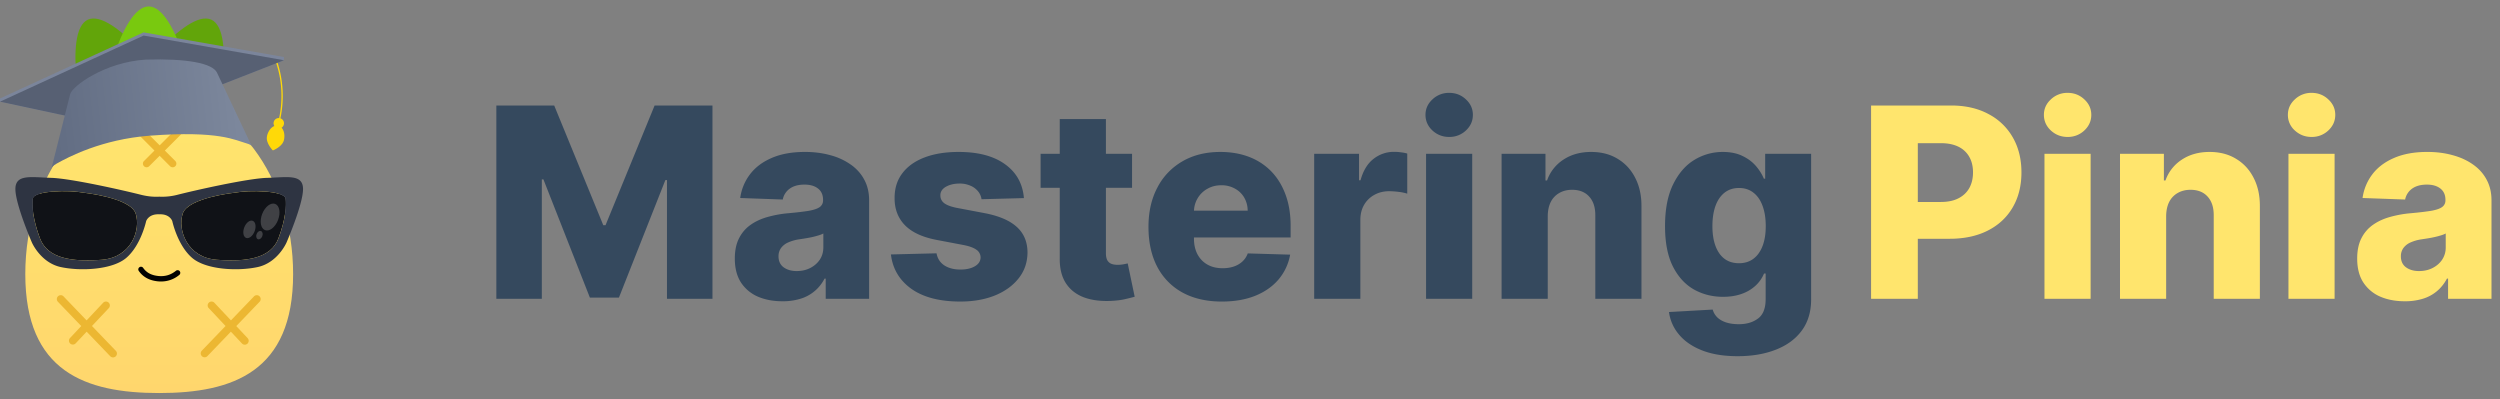 <svg xmlns="http://www.w3.org/2000/svg" width="194" height="31" fill="none"><rect width="100%" height="100%" fill="#808080" stroke="none"/><path fill="#62A50A" fill-rule="evenodd" d="M7.388 12.144c1.088 2.39 3.552 3.606 5.504 2.717 1.95-.889 2.65-3.546 1.563-5.935-1.088-2.39-5.684-8.288-7.636-7.4-1.951.89-.52 8.229.569 10.618Z" clip-rule="evenodd"/><path fill="#62A50A" fill-rule="evenodd" d="M15.832 12.144c-1.088 2.39-3.552 3.606-5.504 2.717-1.95-.889-2.65-3.546-1.563-5.935 1.088-2.39 5.685-8.288 7.636-7.4 1.951.89.52 8.229-.569 10.618Z" clip-rule="evenodd"/><path fill="#79C90F" fill-rule="evenodd" d="M15.422 10.398c0 2.626-1.738 4.754-3.882 4.754s-3.882-2.129-3.882-4.754C7.658 7.773 9.396.5 11.54.5c2.145 0 3.883 7.272 3.883 9.898Z" clip-rule="evenodd"/><path fill="url(#a)" fill-rule="evenodd" d="M12.353 30.5c5.739 0 10.393-1.668 10.393-9.229 0-7.56-4.654-13.764-10.393-13.764-5.74 0-10.39 6.205-10.39 13.765 0 7.56 4.65 9.228 10.39 9.228Z" clip-rule="evenodd"/><path fill="#010101" d="M12.498 21.844c-.095 0-.192-.006-.29-.017-.646-.074-1.133-.35-1.45-.82a.208.208 0 0 1 .344-.231c.249.37.626.578 1.153.638.533.061.988-.07 1.394-.399a.207.207 0 1 1 .26.322 2.183 2.183 0 0 1-1.41.506Z"/><path fill="#ECB732" d="m8.989 27.224-1.852-1.927 1.306-1.388a.302.302 0 0 0-.44-.414l-1.284 1.367-1.79-1.863a.301.301 0 1 0-.435.418l1.811 1.885-.88.937a.302.302 0 0 0 .439.414l.86-.915 1.83 1.905a.301.301 0 1 0 .435-.419ZM20.137 22.99a.302.302 0 0 0-.426.009l-1.79 1.863-1.284-1.367a.301.301 0 1 0-.44.414l1.306 1.389-1.852 1.927a.302.302 0 0 0 .435.418l1.83-1.905.86.915a.3.3 0 0 0 .427.013.302.302 0 0 0 .013-.427l-.881-.937 1.81-1.885a.302.302 0 0 0-.008-.426ZM14.123 9.95a.285.285 0 0 0-.404 0l-1.33 1.33-1.33-1.33a.285.285 0 1 0-.404.403l1.33 1.33-.81.81a.285.285 0 1 0 .402.405l.811-.81.81.81a.285.285 0 0 0 .404 0 .285.285 0 0 0 0-.404l-.81-.81 1.33-1.33a.285.285 0 0 0 0-.405Z"/><path fill="#101217" d="M18.239 14.95s-3.653.384-4.059 1.624c-.406 1.24.316 3.404 2.639 3.584 2.322.18 4.193-.112 4.78-1.646.586-1.532.628-2.617.563-3.089-.09-.653-2.84-.676-3.923-.473ZM6.47 14.95c-1.082-.203-3.833-.18-3.923.474-.065.47-.023 1.556.563 3.09.587 1.532 2.458 1.825 4.78 1.645 2.322-.18 3.044-2.345 2.639-3.585-.406-1.24-4.059-1.623-4.059-1.623Z"/><path fill="#2E3442" d="M20.742 13.8c-1.556.046-5.704.993-6.944 1.308a4.715 4.715 0 0 1-1.443.154c-.34.021-.831.003-1.443-.154-1.24-.315-5.388-1.262-6.944-1.307-1.556-.045-2.796-.316-2.773.902.023 1.217 1.285 4.126 1.285 4.126s.677 1.555 2.232 1.894c1.556.338 4 .206 5.073-.7 1.15-.969 1.556-2.863 1.556-2.863s.183-.57 1.014-.53c.832-.04 1.015.53 1.015.53s.406 1.894 1.555 2.864c1.074.905 3.518 1.037 5.073.699 1.556-.339 2.232-1.894 2.232-1.894s1.263-2.909 1.285-4.127c.023-1.217-1.217-.946-2.773-.901ZM7.89 20.159c-2.322.18-4.193-.112-4.78-1.646-.586-1.532-.628-2.617-.563-3.089.09-.653 2.84-.676 3.923-.473 0 0 3.653.383 4.059 1.623.406 1.24-.316 3.405-2.639 3.585ZM21.6 18.512c-.587 1.533-2.458 1.827-4.78 1.646-2.322-.18-3.044-2.344-2.639-3.584.406-1.24 4.059-1.624 4.059-1.624 1.082-.203 3.833-.18 3.923.474.065.47.023 1.556-.563 3.09v-.002Z"/><path fill="#fff" d="M21.573 17.078c.218-.561.12-1.123-.22-1.255-.338-.13-.79.218-1.007.78-.217.562-.119 1.124.22 1.255.339.131.79-.218 1.007-.78ZM19.756 17.953c.142-.366.077-.732-.143-.817-.221-.086-.515.141-.657.507-.142.366-.077.732.143.818.221.085.515-.142.657-.508ZM20.352 18.332c.067-.174.024-.353-.097-.4-.122-.047-.275.056-.342.23-.067.174-.024.353.098.4.12.046.274-.056.341-.23Z" opacity=".2"/><path fill="#7B859B" d="M11.141 2.511 0 7.641v.248l8.92 1.915 13.118-5.13v-.249L11.141 2.511Z"/><path fill="#FFD908" d="M21.523 4.812a8.496 8.496 0 0 1 .24 4.37.405.405 0 0 1 .087.726c.045.05.084.109.117.175.1.205.131.48.071.768a.821.821 0 0 1-.193.365 1.262 1.262 0 0 1-.116.118 1.8 1.8 0 0 1-.163.128 2.238 2.238 0 0 1-.39.213s-.019-.018-.05-.053a2.257 2.257 0 0 1-.215-.287 1.636 1.636 0 0 1-.15-.308.837.837 0 0 1-.043-.453c.061-.293.207-.538.386-.684a.703.703 0 0 1 .179-.108l.007-.003a.405.405 0 0 1 .37-.618 8.287 8.287 0 0 0 .107-2.814 8.092 8.092 0 0 0-.358-1.526l.114-.009Z"/><path fill="#576073" d="M11.142 2.76 0 7.89l8.92 1.914 13.118-5.13-10.896-1.915Z"/><path fill="url(#b)" d="M4.41 12.688c.84-.469 3.45-1.876 7.22-2.16 5.39-.406 6.624.356 7.506.599.266.073.42.172.438.297l-2.736-5.788c-.354-.73-2.322-1.105-5.51-1.011-3.187.187-5.719 2.062-5.88 2.674l-1.478 5.86c-.02-.143.138-.303.44-.471Z"/><path fill="#fff" d="M38.516 8.187h4.49l3.808 9.287h.176l3.808-9.287h4.49v15h-3.53v-9.214h-.125l-3.603 9.119h-2.256l-3.604-9.17h-.124v9.265h-3.53v-15ZM60.72 23.378c-.717 0-1.354-.12-1.911-.36a2.978 2.978 0 0 1-1.311-1.098c-.317-.493-.476-1.11-.476-1.853 0-.625.11-1.152.33-1.582.22-.43.522-.779.908-1.047.385-.269.83-.471 1.333-.608a8.655 8.655 0 0 1 1.611-.286c.64-.058 1.155-.12 1.545-.183.391-.068.674-.163.85-.285a.616.616 0 0 0 .27-.535v-.037c0-.376-.128-.666-.387-.871-.259-.205-.608-.308-1.048-.308-.473 0-.854.103-1.142.308a1.355 1.355 0 0 0-.55.85l-3.303-.118c.098-.684.35-1.294.755-1.831.41-.542.971-.967 1.684-1.274.718-.313 1.58-.47 2.586-.47.718 0 1.38.086 1.985.257a4.92 4.92 0 0 1 1.582.733c.449.317.795.708 1.04 1.171.249.464.373.994.373 1.59v7.646h-3.369V21.62h-.088c-.2.38-.456.703-.769.967a3.066 3.066 0 0 1-1.091.593 4.635 4.635 0 0 1-1.406.198Zm1.107-2.344c.385 0 .732-.078 1.04-.234.312-.157.561-.372.747-.645.185-.278.278-.6.278-.967V18.12a2.125 2.125 0 0 1-.374.146 6.34 6.34 0 0 1-.468.125c-.171.039-.347.073-.528.102-.18.03-.354.057-.52.081a3.238 3.238 0 0 0-.864.25 1.364 1.364 0 0 0-.542.439 1.077 1.077 0 0 0-.183.63c0 .37.132.654.396.849.268.195.607.293 1.018.293ZM79.456 15.372l-3.289.088a1.227 1.227 0 0 0-.278-.622 1.498 1.498 0 0 0-.593-.432 2.022 2.022 0 0 0-.835-.162c-.415 0-.77.084-1.062.25-.288.165-.43.39-.425.673a.72.72 0 0 0 .263.572c.186.16.516.29.99.388l2.167.41c1.123.215 1.958.571 2.505 1.07.552.497.83 1.157.835 1.977-.005.771-.234 1.443-.688 2.014-.45.571-1.065 1.015-1.846 1.333-.781.312-1.675.469-2.68.469-1.607 0-2.874-.33-3.802-.99-.923-.663-1.45-1.552-1.582-2.665l3.538-.088c.078.41.28.723.607.938.328.214.745.322 1.253.322.459 0 .832-.086 1.12-.257.289-.17.435-.398.44-.68a.722.722 0 0 0-.337-.609c-.22-.156-.564-.278-1.033-.366l-1.963-.373c-1.127-.205-1.967-.584-2.52-1.136-.55-.556-.824-1.264-.82-2.124-.004-.752.196-1.394.601-1.926.405-.537.982-.947 1.729-1.23.747-.284 1.628-.425 2.644-.425 1.523 0 2.724.32 3.603.96.88.634 1.365 1.508 1.458 2.621ZM87.847 11.937v2.637H80.75v-2.637h7.097Zm-5.61-2.695h3.582V19.65c0 .22.034.398.102.534a.64.64 0 0 0 .315.286c.137.054.3.08.49.08.138 0 .281-.012.433-.036.156-.03.273-.054.351-.073l.542 2.585c-.17.049-.412.11-.725.183-.307.073-.676.12-1.106.14-.84.038-1.56-.06-2.16-.294-.596-.239-1.053-.61-1.37-1.113-.312-.503-.464-1.135-.454-1.897V9.242ZM94.813 23.4c-1.177 0-2.193-.232-3.047-.696a4.813 4.813 0 0 1-1.963-2c-.454-.869-.681-1.902-.681-3.098 0-1.162.23-2.177.688-3.047a4.97 4.97 0 0 1 1.941-2.036c.835-.488 1.819-.732 2.952-.732.8 0 1.533.124 2.197.373.664.25 1.238.618 1.721 1.106.484.489.86 1.092 1.128 1.81.269.712.403 1.53.403 2.453v.894h-9.778v-2.08h6.445a2.017 2.017 0 0 0-.27-1.019 1.84 1.84 0 0 0-.726-.695 2.093 2.093 0 0 0-1.047-.257c-.4 0-.76.09-1.077.271a1.993 1.993 0 0 0-.754.725 2.038 2.038 0 0 0-.293 1.033v2.117c0 .459.09.862.271 1.208.18.342.437.608.769.799.332.19.728.285 1.187.285.317 0 .605-.044.864-.132.258-.087.48-.217.666-.388.186-.17.325-.38.418-.63l3.288.096a4.066 4.066 0 0 1-.9 1.926c-.46.542-1.063.964-1.81 1.267-.747.298-1.611.447-2.592.447ZM101.981 23.187v-11.25h3.479v2.051h.117c.205-.742.54-1.294 1.004-1.655a2.534 2.534 0 0 1 1.618-.55c.166 0 .337.013.513.037.176.02.339.051.491.095v3.113a3.435 3.435 0 0 0-.674-.139 5.982 5.982 0 0 0-.733-.051c-.424 0-.808.095-1.149.285a2.058 2.058 0 0 0-.799.784c-.19.332-.285.723-.285 1.172v6.108h-3.582ZM110.662 23.187v-11.25h3.582v11.25h-3.582Zm1.794-12.56c-.503 0-.935-.167-1.296-.499-.361-.337-.542-.742-.542-1.215 0-.47.181-.87.542-1.202a1.833 1.833 0 0 1 1.296-.505c.508 0 .94.168 1.297.505.361.332.542.733.542 1.202 0 .473-.181.878-.542 1.215a1.835 1.835 0 0 1-1.297.498ZM120.105 16.771v6.416h-3.582v-11.25h3.406v2.066h.124a3.157 3.157 0 0 1 1.275-1.619c.6-.395 1.316-.593 2.146-.593.791 0 1.477.178 2.058.535.586.351 1.04.844 1.362 1.479.327.63.488 1.367.484 2.212v7.17h-3.582V16.72c.005-.625-.154-1.113-.476-1.465-.317-.351-.759-.527-1.326-.527-.376 0-.708.083-.996.249a1.65 1.65 0 0 0-.659.696c-.151.302-.229.669-.234 1.098ZM134.839 27.64c-1.069 0-1.985-.149-2.747-.446-.761-.298-1.359-.706-1.794-1.224a3.384 3.384 0 0 1-.784-1.757l3.391-.19c.064.229.181.429.352.6.176.17.403.302.681.395.283.093.615.14.996.14.601 0 1.096-.147 1.487-.44.395-.288.593-.793.593-1.516v-1.978h-.124a2.671 2.671 0 0 1-.645.93 3.061 3.061 0 0 1-1.076.645c-.425.156-.914.234-1.465.234-.821 0-1.573-.19-2.256-.57-.679-.387-1.223-.982-1.633-1.788-.406-.81-.608-1.853-.608-3.127 0-1.314.21-2.395.63-3.245.42-.854.969-1.487 1.648-1.897a4.208 4.208 0 0 1 2.204-.615c.591 0 1.096.102 1.516.307.425.2.774.46 1.048.777.273.317.48.647.622.989h.103v-1.927h3.566v11.294c0 .952-.239 1.756-.717 2.41-.479.654-1.148 1.15-2.007 1.487-.859.341-1.853.512-2.981.512Zm.11-7.214c.434 0 .805-.115 1.113-.344.308-.23.545-.56.711-.989.166-.43.249-.945.249-1.545 0-.61-.083-1.136-.249-1.575-.162-.444-.398-.786-.711-1.025-.308-.24-.679-.36-1.113-.36-.444 0-.82.123-1.128.367-.308.244-.542.588-.703 1.033-.156.44-.235.96-.235 1.56 0 .6.081 1.115.242 1.545.161.43.393.76.696.989.308.23.684.344 1.128.344Z" style="fill:#35495e;fill-opacity:1"/><path fill="#FFE56D" d="M145.196 23.187v-15h6.197c1.123 0 2.092.22 2.907.66a4.61 4.61 0 0 1 1.897 1.823c.445.777.667 1.68.667 2.71 0 1.035-.227 1.941-.681 2.717-.45.772-1.092 1.37-1.927 1.795-.835.425-1.826.637-2.973.637h-3.823v-2.856h3.149c.547 0 1.003-.095 1.37-.286.371-.19.651-.457.842-.798.19-.347.285-.75.285-1.209 0-.464-.095-.864-.285-1.2a1.92 1.92 0 0 0-.842-.792c-.372-.185-.828-.278-1.37-.278h-1.787v12.077h-3.626ZM158.651 23.187v-11.25h3.581v11.25h-3.581Zm1.794-12.56c-.503 0-.935-.167-1.296-.499-.361-.337-.542-.742-.542-1.215 0-.47.181-.87.542-1.202a1.833 1.833 0 0 1 1.296-.505c.508 0 .94.168 1.297.505.361.332.542.733.542 1.202 0 .473-.181.878-.542 1.215a1.835 1.835 0 0 1-1.297.498ZM168.093 16.771v6.416h-3.581v-11.25h3.406v2.066h.124a3.157 3.157 0 0 1 1.275-1.619c.6-.395 1.316-.593 2.146-.593.791 0 1.477.178 2.058.535.586.351 1.04.844 1.362 1.479.327.63.488 1.367.483 2.212v7.17h-3.581V16.72c.005-.625-.154-1.113-.476-1.465-.318-.351-.759-.527-1.326-.527-.376 0-.708.083-.996.249a1.65 1.65 0 0 0-.659.696c-.152.302-.23.669-.235 1.098ZM177.584 23.187v-11.25h3.581v11.25h-3.581Zm1.794-12.56c-.503 0-.935-.167-1.296-.499a1.601 1.601 0 0 1-.542-1.215c0-.47.18-.87.542-1.202a1.833 1.833 0 0 1 1.296-.505c.508 0 .94.168 1.297.505.361.332.542.733.542 1.202 0 .473-.181.878-.542 1.215a1.835 1.835 0 0 1-1.297.498ZM186.616 23.378c-.718 0-1.355-.12-1.911-.36a2.975 2.975 0 0 1-1.311-1.098c-.318-.493-.476-1.11-.476-1.853 0-.625.109-1.152.329-1.582.22-.43.523-.779.908-1.047.386-.269.83-.471 1.333-.608a8.653 8.653 0 0 1 1.612-.286c.639-.058 1.154-.12 1.545-.183.391-.068.674-.163.85-.285a.617.617 0 0 0 .271-.535v-.037c0-.376-.13-.666-.389-.871-.258-.205-.607-.308-1.047-.308-.474 0-.854.103-1.142.308a1.352 1.352 0 0 0-.55.85l-3.303-.118a3.912 3.912 0 0 1 .754-1.831c.411-.542.972-.967 1.685-1.274.718-.313 1.58-.47 2.585-.47.718 0 1.38.086 1.985.257.606.166 1.133.41 1.582.733.449.317.796.708 1.04 1.171.249.464.374.994.374 1.59v7.646h-3.369V21.62h-.088c-.2.38-.457.703-.769.967a3.071 3.071 0 0 1-1.092.593 4.63 4.63 0 0 1-1.406.198Zm1.106-2.344c.386 0 .733-.078 1.04-.234.313-.157.562-.372.747-.645a1.7 1.7 0 0 0 .279-.967V18.12a2.131 2.131 0 0 1-.374.146 6.386 6.386 0 0 1-.469.125c-.171.039-.346.073-.527.102-.181.03-.354.057-.52.081a3.232 3.232 0 0 0-.864.25 1.36 1.36 0 0 0-.542.439 1.077 1.077 0 0 0-.183.63c0 .37.131.654.395.849.269.195.608.293 1.018.293Z"/><defs><linearGradient id="a" x1="12.355" x2="12.355" y1="7.507" y2="30.5" gradientUnits="userSpaceOnUse"><stop stop-color="#FFE66D"/><stop offset="1" stop-color="#FFD66D"/></linearGradient><linearGradient id="b" x1="18.35" x2="4.233" y1="8.125" y2="9.673" gradientUnits="userSpaceOnUse"><stop stop-color="#7C879C"/><stop offset="1" stop-color="#626D83"/></linearGradient></defs></svg>